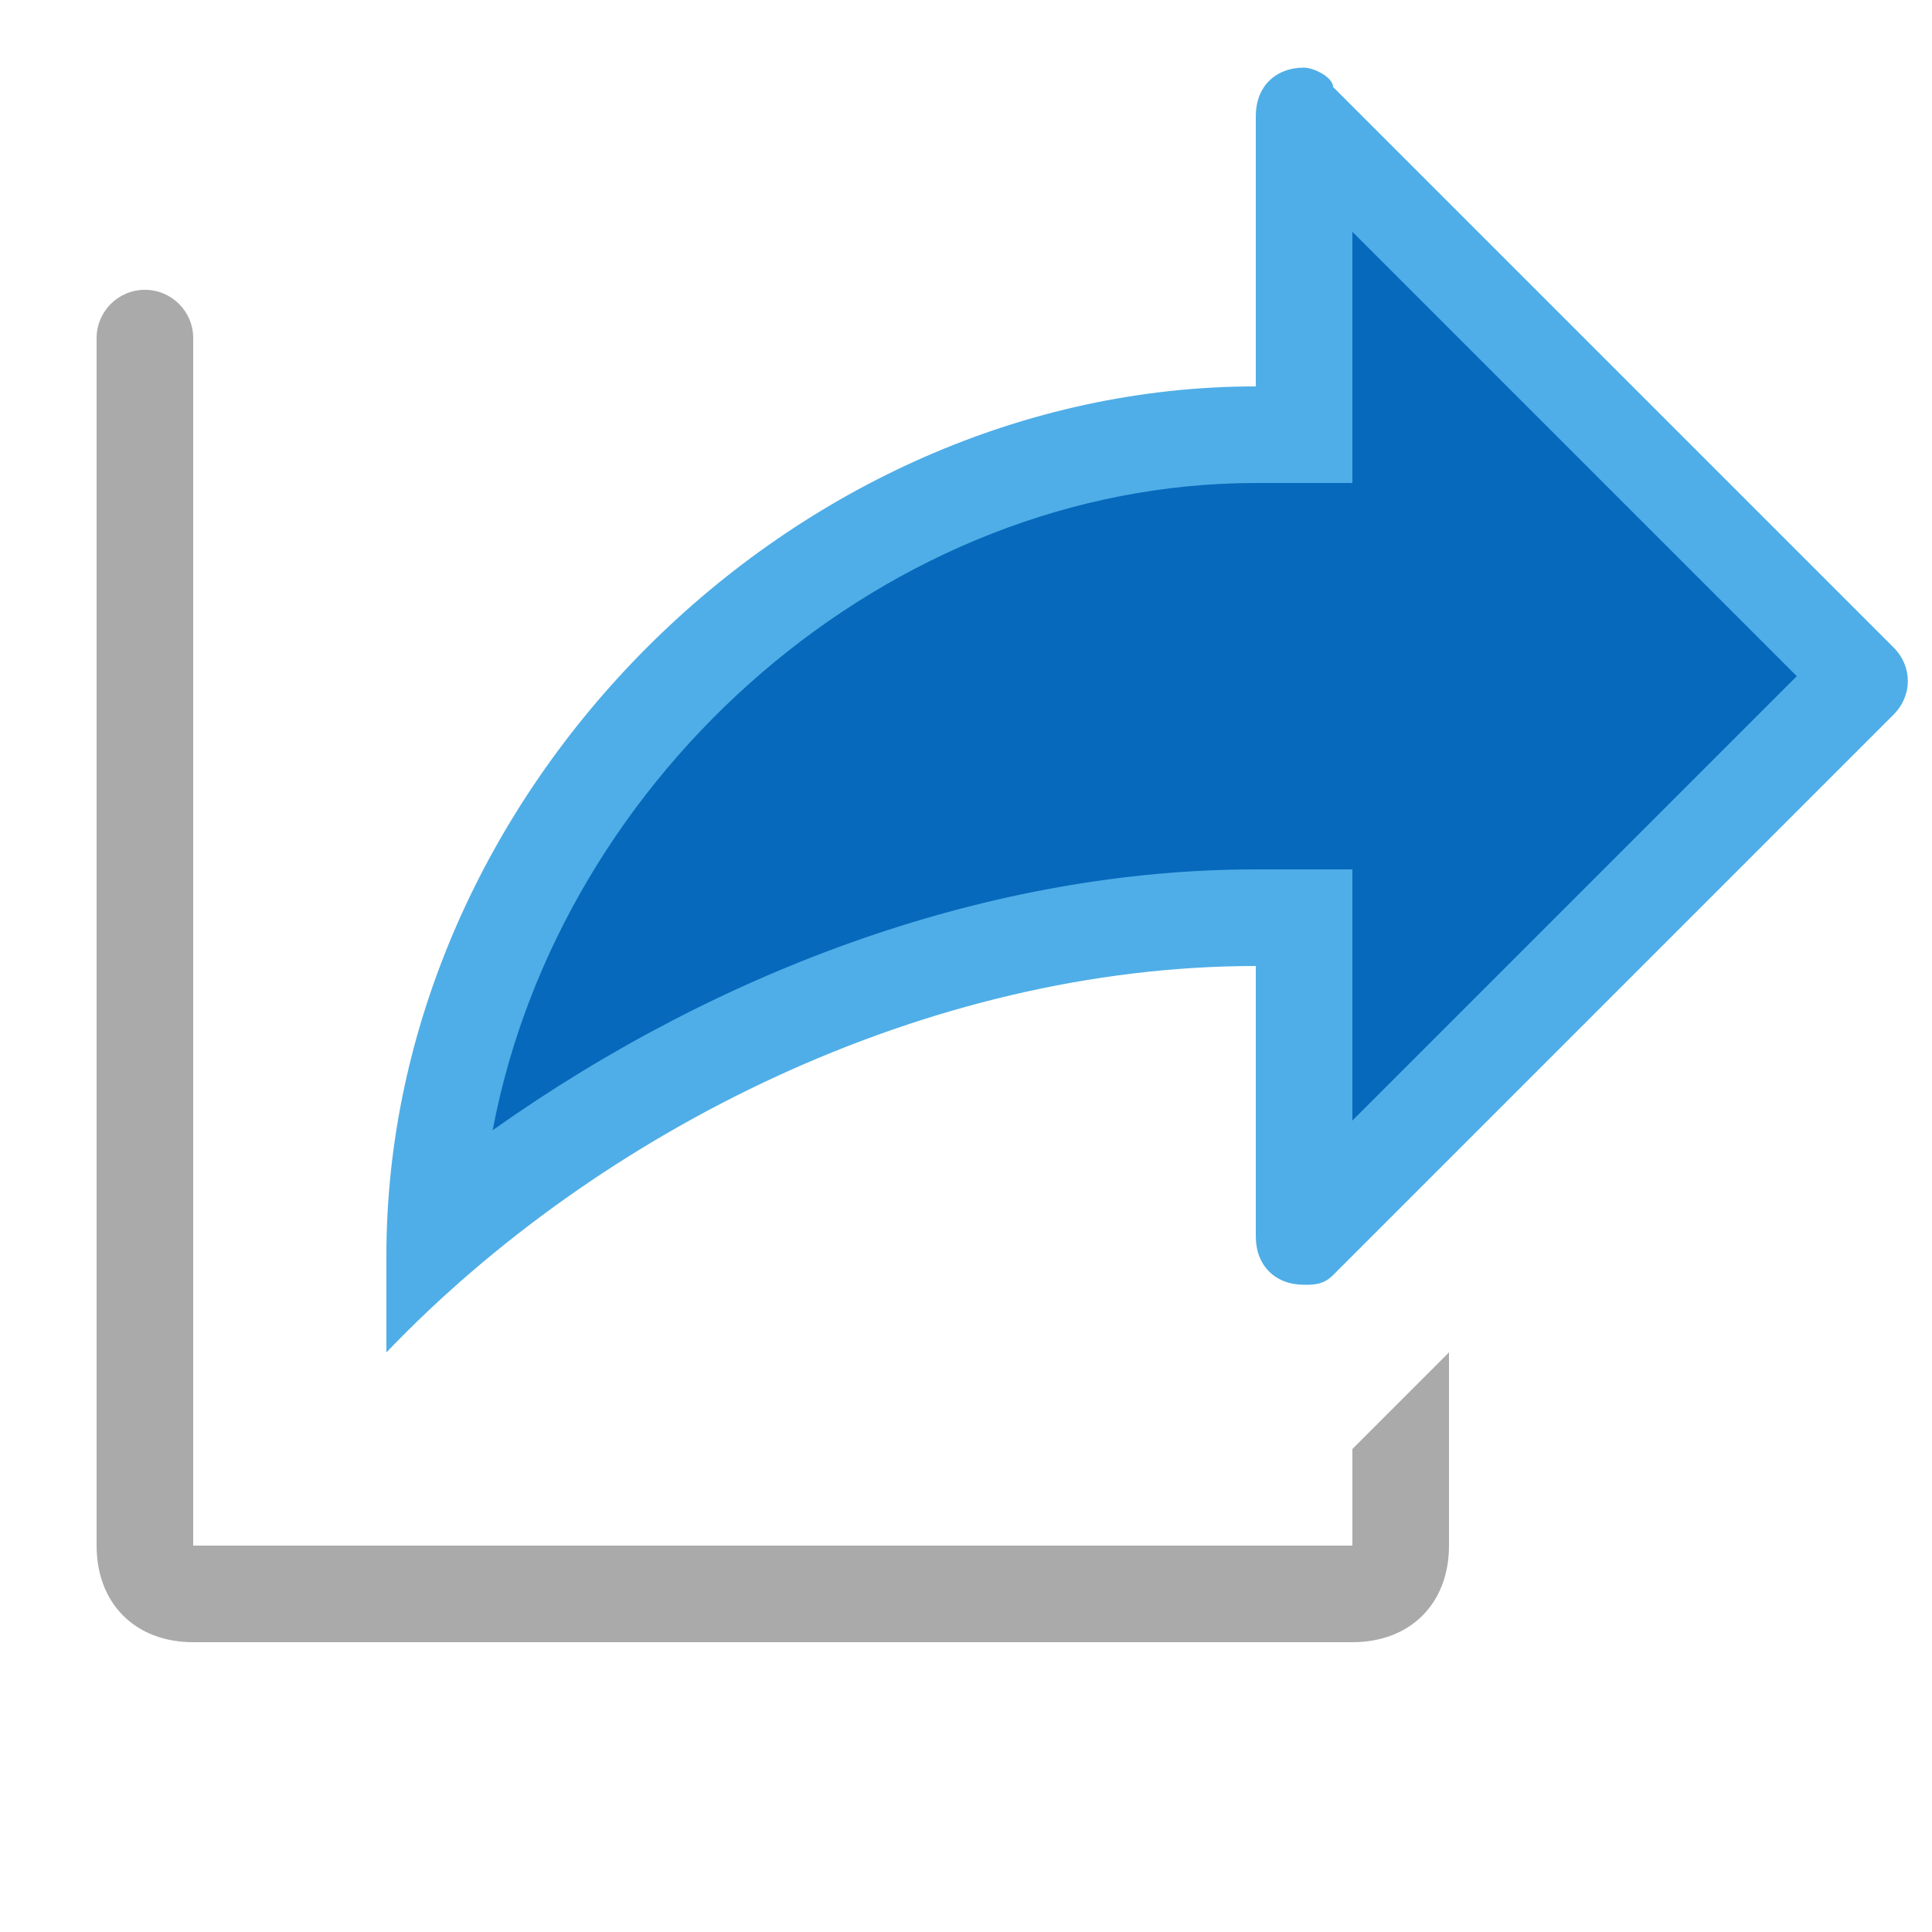 <svg width="20" height="20" viewBox="0 0 20 20" fill="none" xmlns="http://www.w3.org/2000/svg">
<path d="M1.5 4C1.776 4 2 3.776 2 3.5C2 3.224 1.776 3 1.5 3C1.224 3 1 3.224 1 3.5C1 3.776 1.224 4 1.5 4Z" fill="#AAAAAA"/>
<path d="M1 3.5V16C1 16.6 1.4 17 2 17H14C14.6 17 15 16.6 15 16V14L14 15V16H2V3.5H1Z" fill="#AAAAAA"/>
<path d="M4.5 12.8C4.6 8.3 8.5 4.5 13 4.5H13.5V1.2L19.3 7L13.5 12.8V9.5H13C10 9.5 6.9 10.7 4.5 12.8Z" fill="#0669BC"/>
<path d="M14 2.4L18.6 7L14 11.6V10V9H13C10.3 9 7.5 10 5.1 11.7C5.8 8 9.2 5 13 5H14V4V2.4ZM13.5 0.7C13.2 0.7 13 0.9 13 1.2V4C8.2 4 4 8.2 4 13V14C6.2 11.7 9.6 10 13 10V12.8C13 13.1 13.2 13.3 13.5 13.3C13.6 13.3 13.7 13.3 13.8 13.2L19.6 7.4C19.8 7.2 19.8 6.9 19.6 6.7L13.8 0.9C13.8 0.8 13.6 0.7 13.5 0.7Z" fill="#4FAEE7"/>
</svg>
